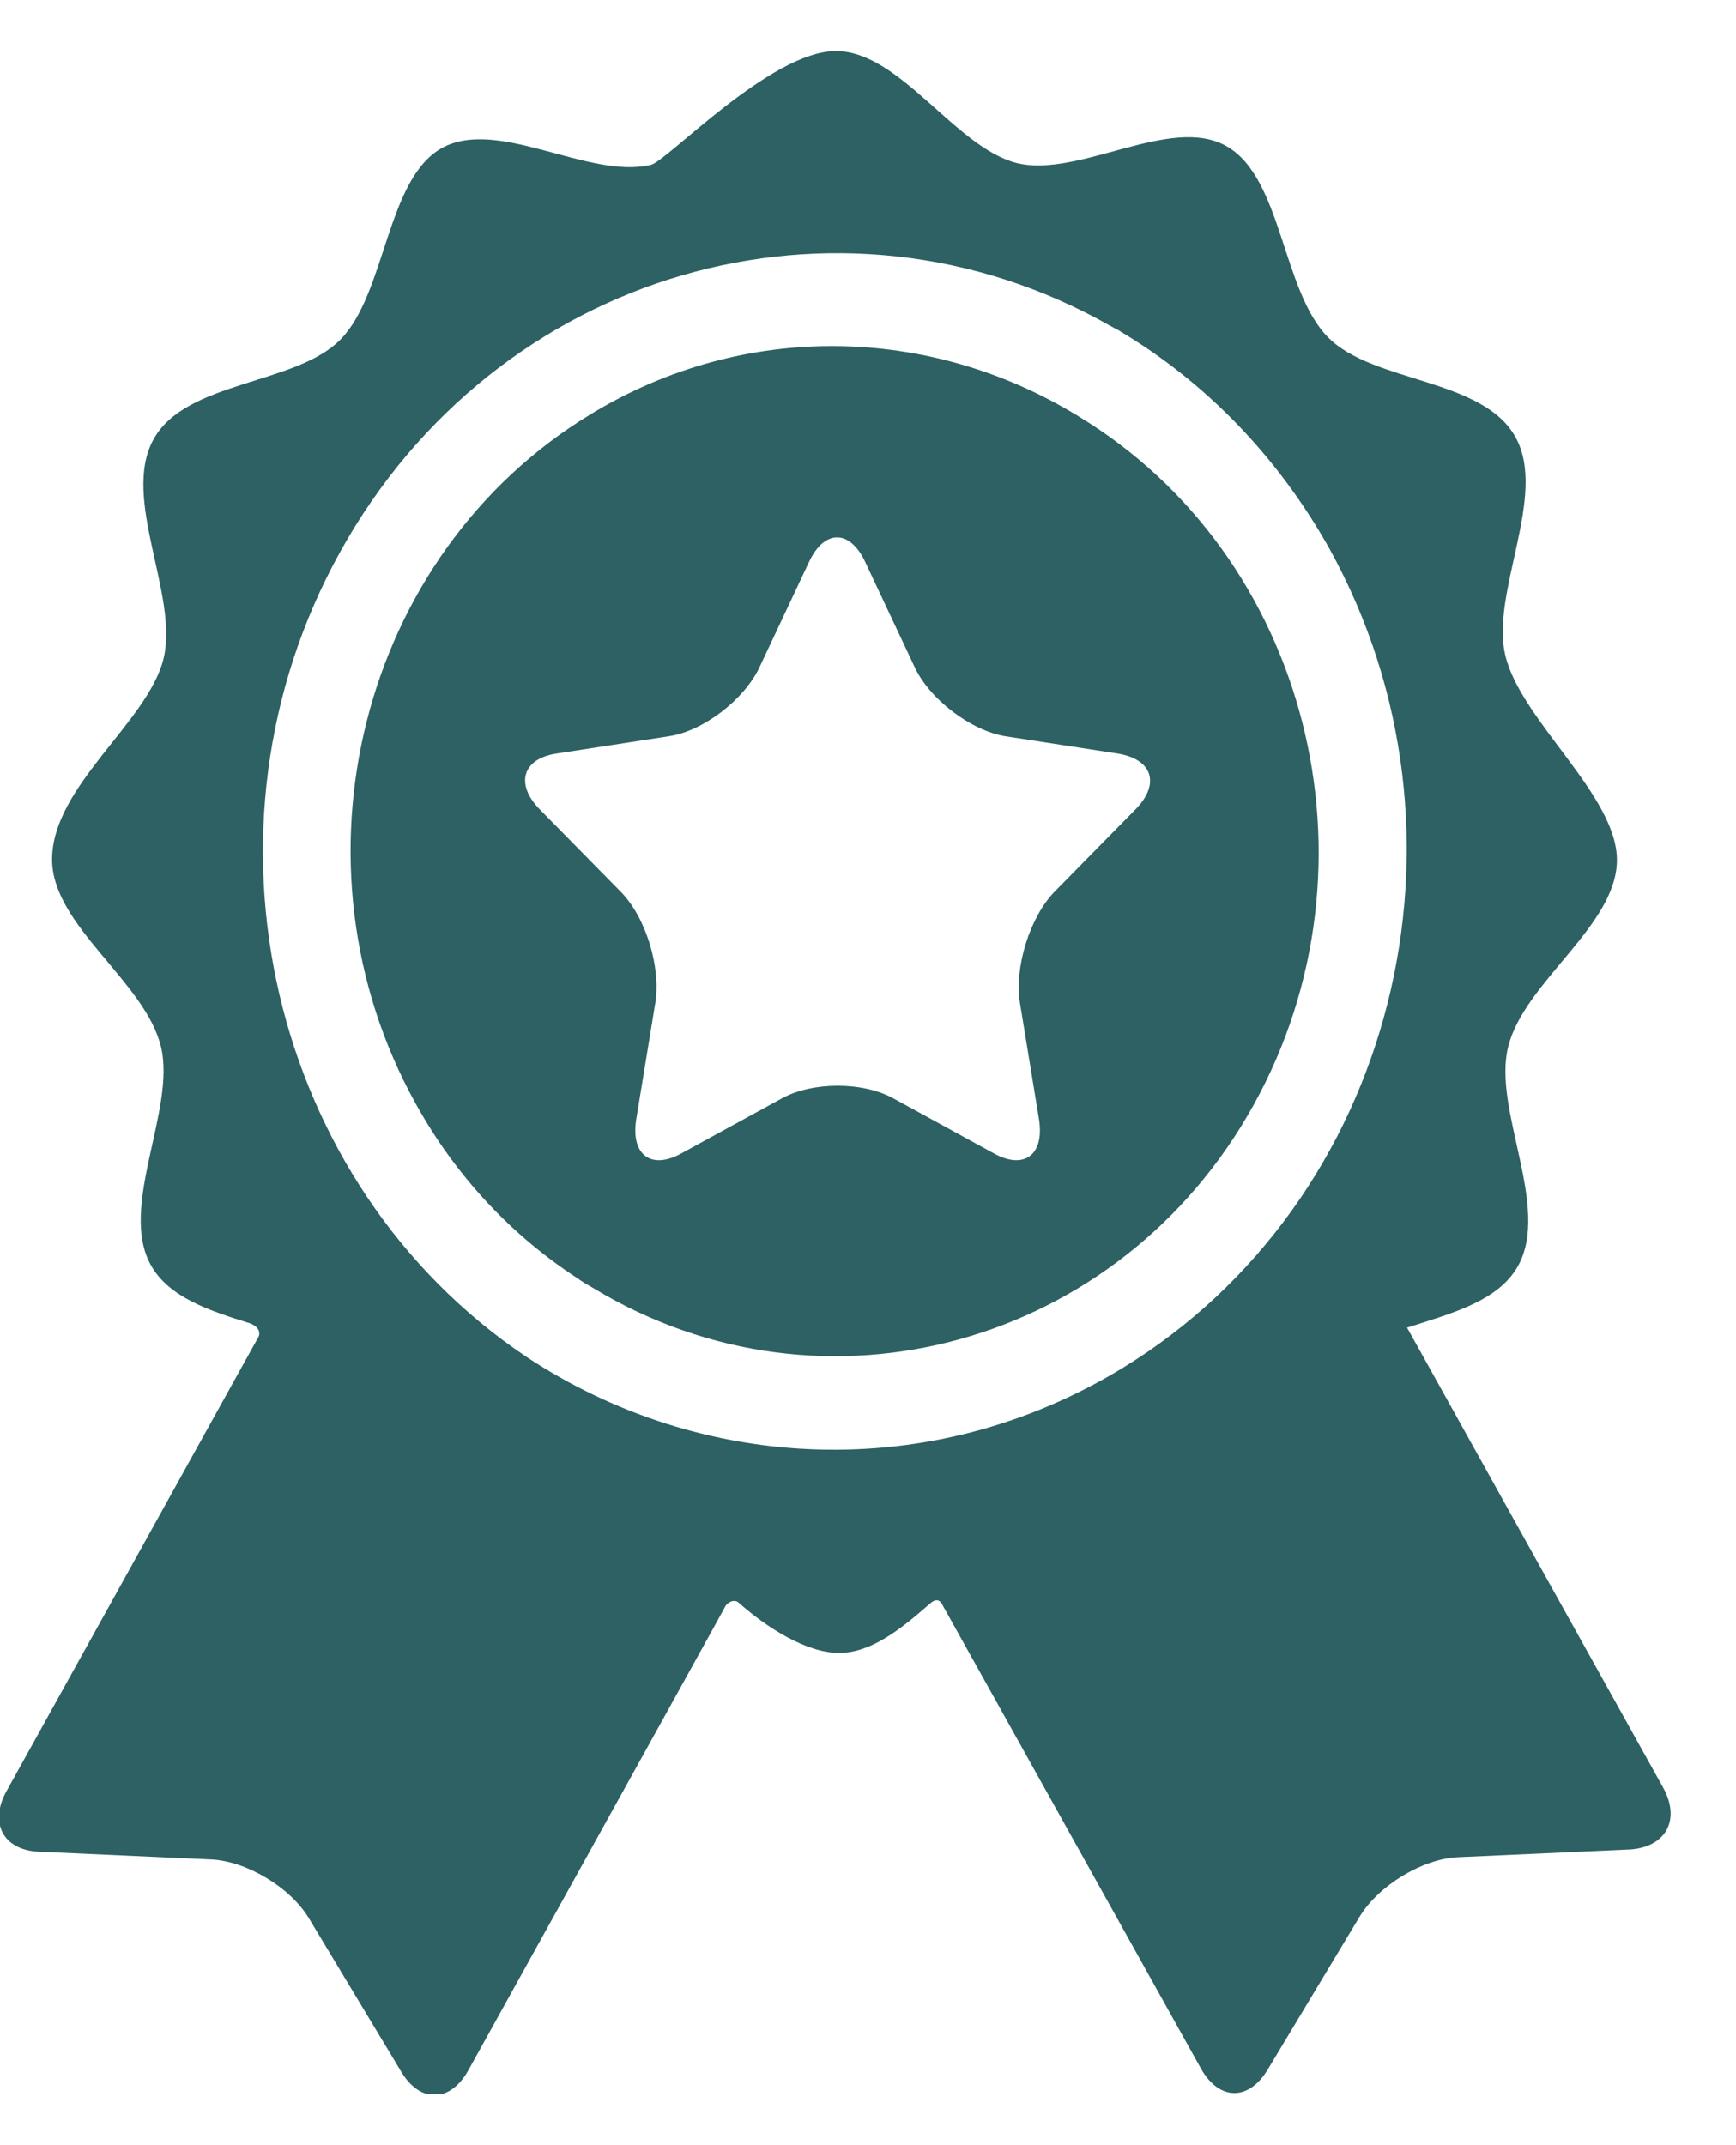 <svg width="17" height="21" viewBox="0 0 17 21" fill="none" xmlns="http://www.w3.org/2000/svg">
<g clip-path="url(#clip0)">
<path d="M16.284 17.495C16.284 17.495 14.157 13.678 13.779 12.997C14.214 12.857 14.674 12.738 14.866 12.392C15.187 11.813 14.617 10.868 14.768 10.251C14.923 9.614 15.834 9.062 15.834 8.419C15.834 7.786 14.892 7.051 14.742 6.419C14.592 5.803 15.161 4.851 14.84 4.278C14.519 3.7 13.448 3.749 13.008 3.305C12.553 2.851 12.558 1.738 12.009 1.43C11.461 1.122 10.571 1.743 9.96 1.597C9.354 1.446 8.816 0.5 8.185 0.5C7.548 0.5 6.534 1.576 6.374 1.614C5.763 1.759 4.873 1.143 4.324 1.451C3.781 1.759 3.781 2.873 3.331 3.327C2.891 3.77 1.819 3.727 1.504 4.3C1.183 4.878 1.752 5.824 1.602 6.446C1.452 7.068 0.51 7.695 0.51 8.414C0.51 9.062 1.421 9.608 1.576 10.246C1.726 10.862 1.157 11.813 1.478 12.386C1.654 12.7 2.047 12.83 2.446 12.954C2.492 12.97 2.58 13.024 2.518 13.111C2.249 13.597 0.065 17.532 0.065 17.532C-0.111 17.846 0.034 18.111 0.376 18.127L2.068 18.203C2.415 18.219 2.849 18.478 3.03 18.787L3.931 20.284C4.117 20.592 4.407 20.581 4.583 20.273C4.583 20.273 7.108 15.722 7.108 15.716C7.16 15.657 7.212 15.668 7.233 15.689C7.507 15.932 7.895 16.181 8.216 16.181C8.532 16.181 8.821 15.949 9.111 15.695C9.137 15.673 9.194 15.63 9.235 15.722L11.761 20.251C11.937 20.565 12.227 20.57 12.413 20.262L13.313 18.765C13.5 18.457 13.929 18.197 14.276 18.181L15.968 18.105C16.32 18.078 16.46 17.808 16.284 17.495ZM10.985 13.397C9.116 14.532 6.87 14.414 5.157 13.284C2.648 11.603 1.819 8.127 3.331 5.403C4.857 2.646 8.216 1.678 10.876 3.192C10.891 3.197 10.902 3.208 10.917 3.214C10.938 3.224 10.959 3.235 10.974 3.246C11.797 3.738 12.506 4.457 13.018 5.37C14.571 8.176 13.66 11.77 10.985 13.397Z" fill="#2d6163"/>
<path d="M10.557 4.073C10.552 4.068 10.542 4.062 10.531 4.057C9.108 3.197 7.297 3.133 5.781 4.057C3.529 5.424 2.763 8.451 4.073 10.808C4.471 11.527 5.02 12.1 5.651 12.511C5.703 12.549 5.76 12.581 5.817 12.614C8.073 13.976 10.971 13.17 12.275 10.819C13.585 8.462 12.813 5.435 10.557 4.073ZM11.121 7.922L10.329 8.727C10.086 8.976 9.931 9.468 9.988 9.819L10.174 10.954C10.231 11.306 10.029 11.457 9.729 11.289L8.751 10.754C8.451 10.587 7.954 10.587 7.654 10.754L6.676 11.289C6.376 11.457 6.174 11.306 6.231 10.954L6.417 9.819C6.474 9.468 6.324 8.976 6.076 8.727L5.284 7.922C5.041 7.673 5.118 7.424 5.455 7.376L6.546 7.208C6.883 7.16 7.287 6.851 7.437 6.533L7.923 5.5C8.073 5.181 8.322 5.181 8.472 5.5L8.958 6.533C9.108 6.851 9.512 7.154 9.848 7.208L10.94 7.376C11.287 7.43 11.364 7.673 11.121 7.922Z" fill="#2d6163"/>
</g>
<defs>
<clipPath id="clip0">
<rect width="16.364" height="20" fill="#2d6163" transform="translate(0 0.5)"/>
</clipPath>
</defs>
</svg>
